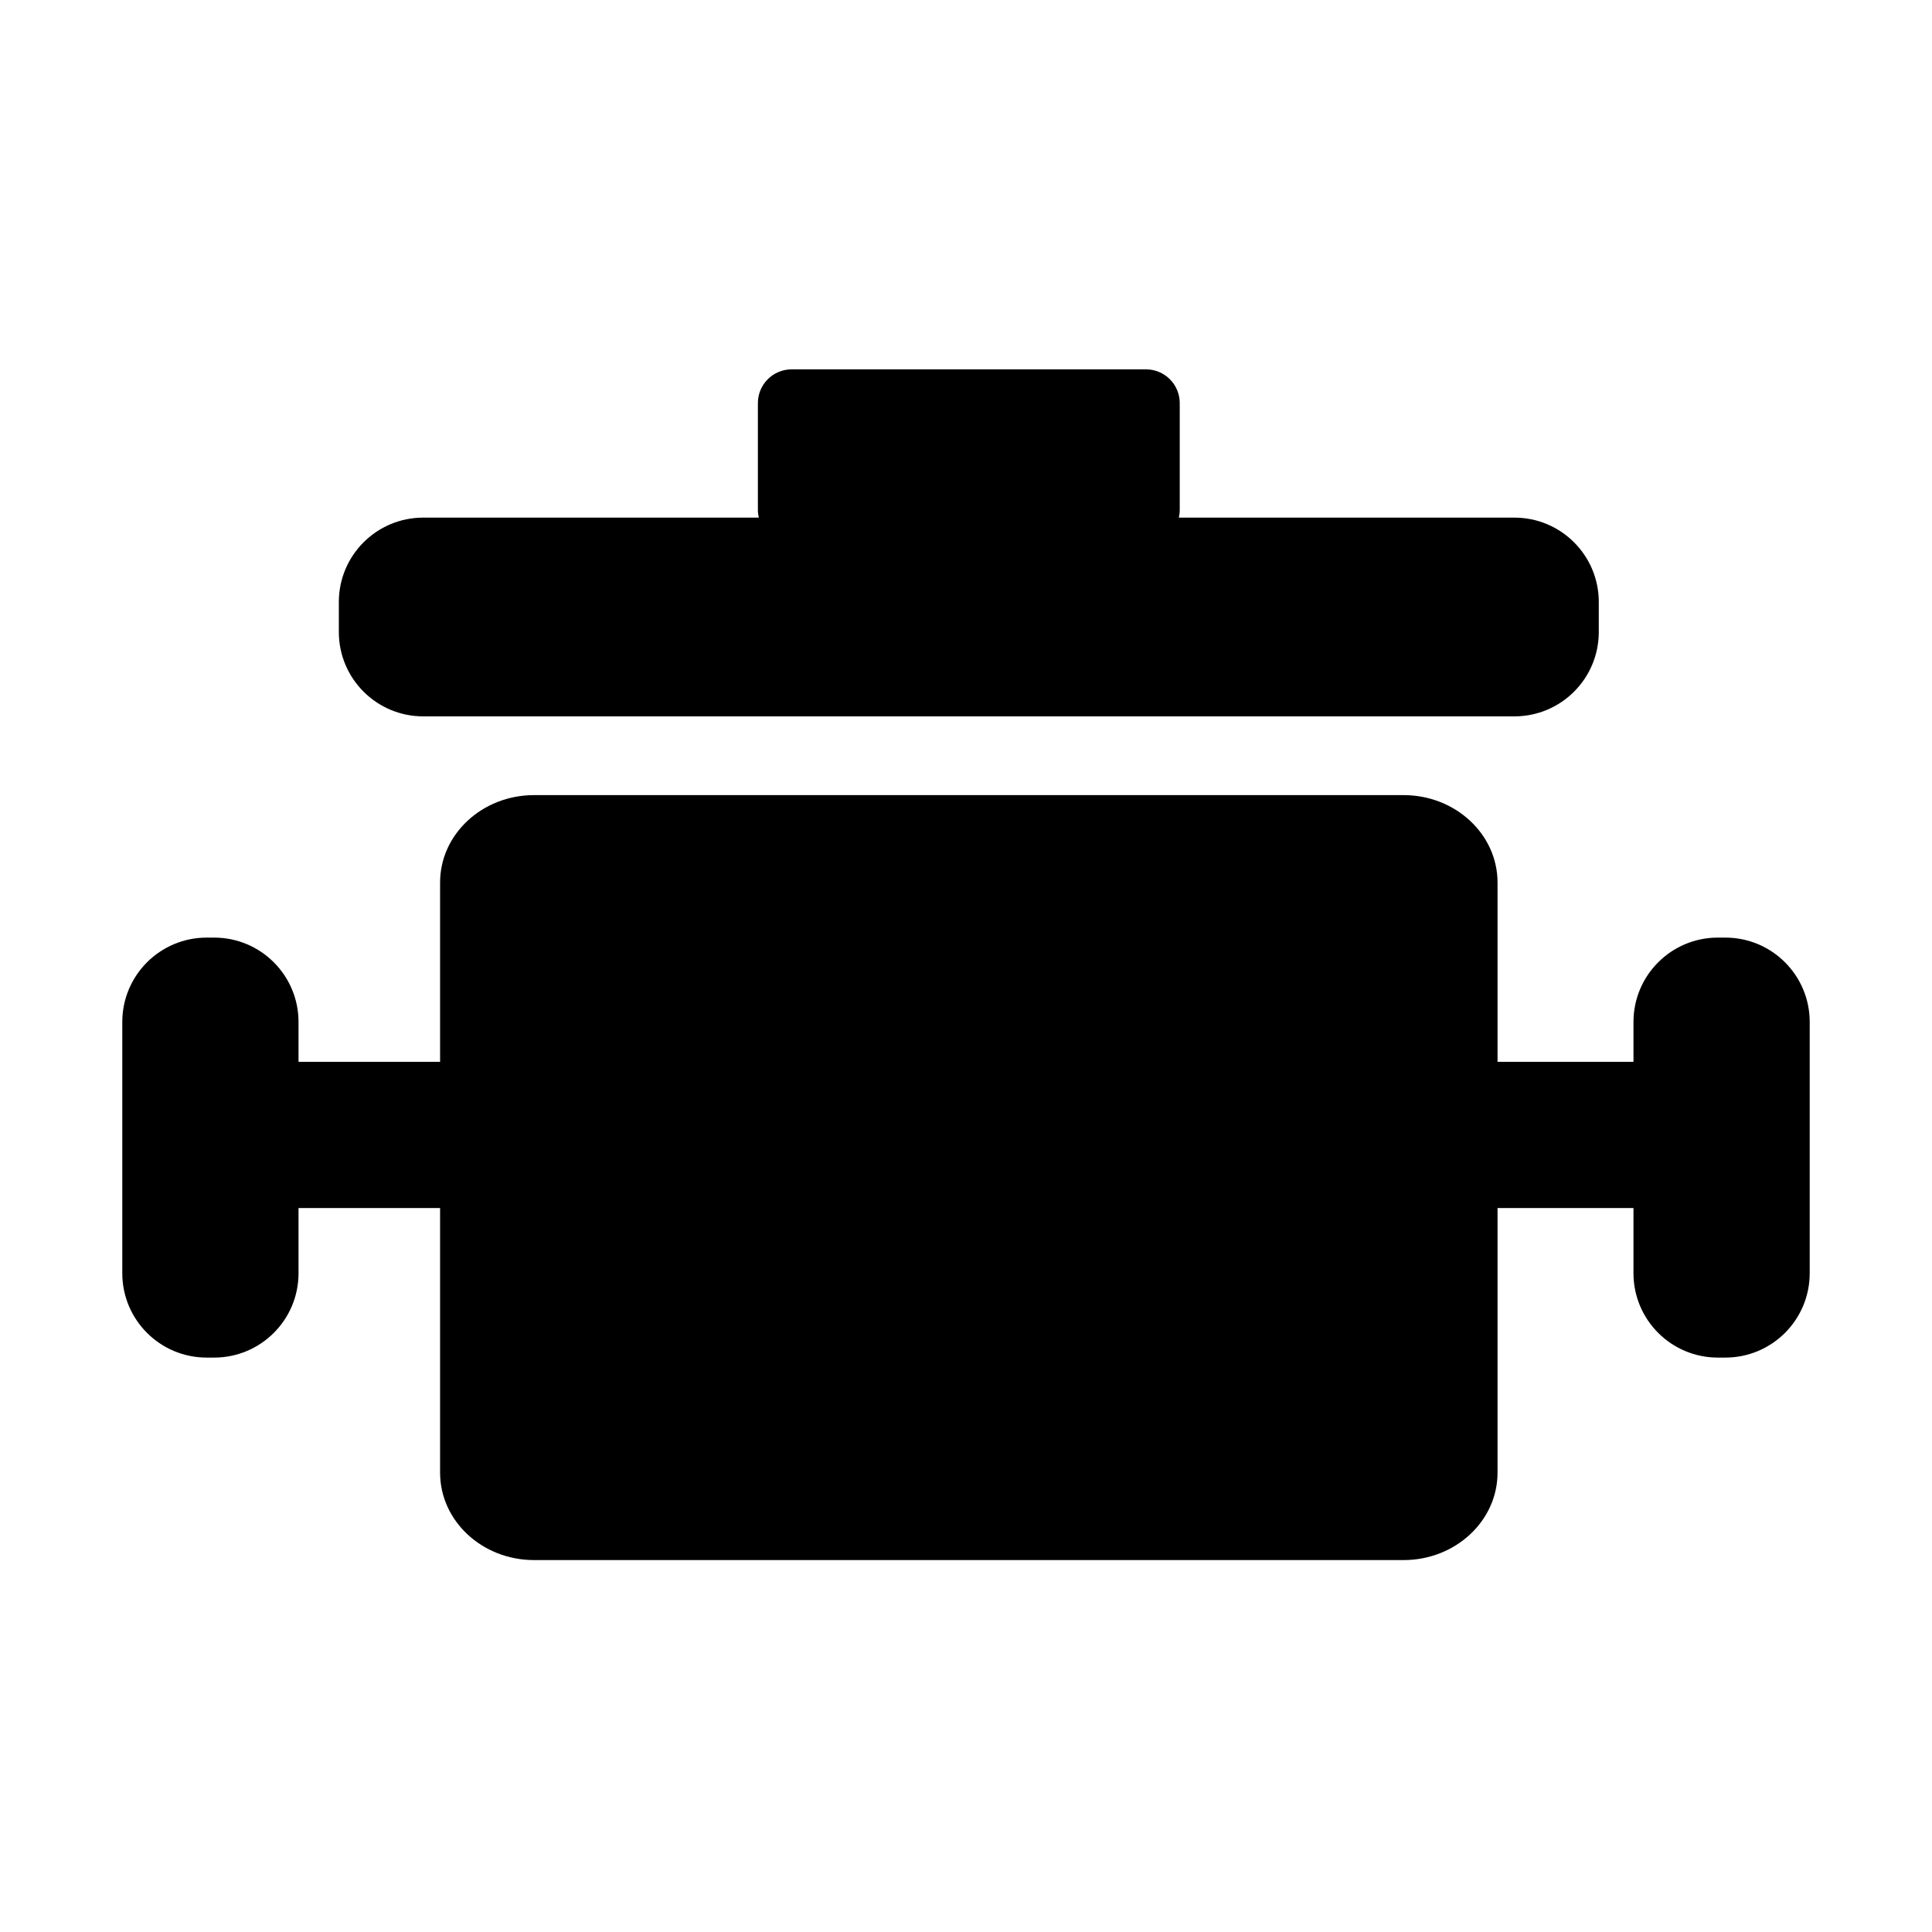 <?xml version="1.0" standalone="no"?><!DOCTYPE svg PUBLIC "-//W3C//DTD SVG 1.1//EN" "http://www.w3.org/Graphics/SVG/1.1/DTD/svg11.dtd"><svg t="1536283177862" class="icon" style="" viewBox="0 0 1024 1024" version="1.1" xmlns="http://www.w3.org/2000/svg" p-id="3633" xmlns:xlink="http://www.w3.org/1999/xlink" width="200" height="200"><defs><style type="text/css"></style></defs><path d="M224.31 379.688l578.36 0c24.696 0 44.717-20.021 44.717-44.718l0-15.9c0-24.696-20.021-44.718-44.717-44.718L624.805 274.35c0.304-1.306 0.482-2.66 0.482-4.056l0-56.644c0-9.878-8.009-17.887-17.887-17.887l-187.818 0c-9.878 0-17.887 8.009-17.887 17.887l0 56.644c0 1.398 0.176 2.751 0.48 4.056L224.31 274.35c-24.696 0-44.718 20.022-44.718 44.718l0 15.9C179.592 359.667 199.614 379.688 224.31 379.688z" p-id="3634"></path><path d="M914.467 496.948l-3.975 0c-24.699 0-44.718 20.022-44.718 44.718l0 21.119-72.048 0 0-95.023c0-25.591-22.303-46.337-49.82-46.337L283.075 421.425c-27.517 0-49.821 20.747-49.821 46.337l0 95.023-75.029 0 0-21.119c0-24.696-20.022-44.718-44.718-44.718l-3.973 0c-24.697 0-44.718 20.022-44.718 44.718l0 133.165c0 24.694 20.021 44.717 44.718 44.717l3.973 0c24.696 0 44.718-20.023 44.718-44.717l0-34.535 75.029 0 0 140.239c0 25.592 22.303 46.337 49.821 46.337L743.906 826.873c27.517 0 49.82-20.745 49.82-46.337L793.726 640.297l72.048 0 0 34.535c0 24.694 20.02 44.717 44.718 44.717l3.975 0c24.696 0 44.717-20.023 44.717-44.717L959.184 541.667C959.184 516.97 939.162 496.948 914.467 496.948z" p-id="3635"></path></svg>